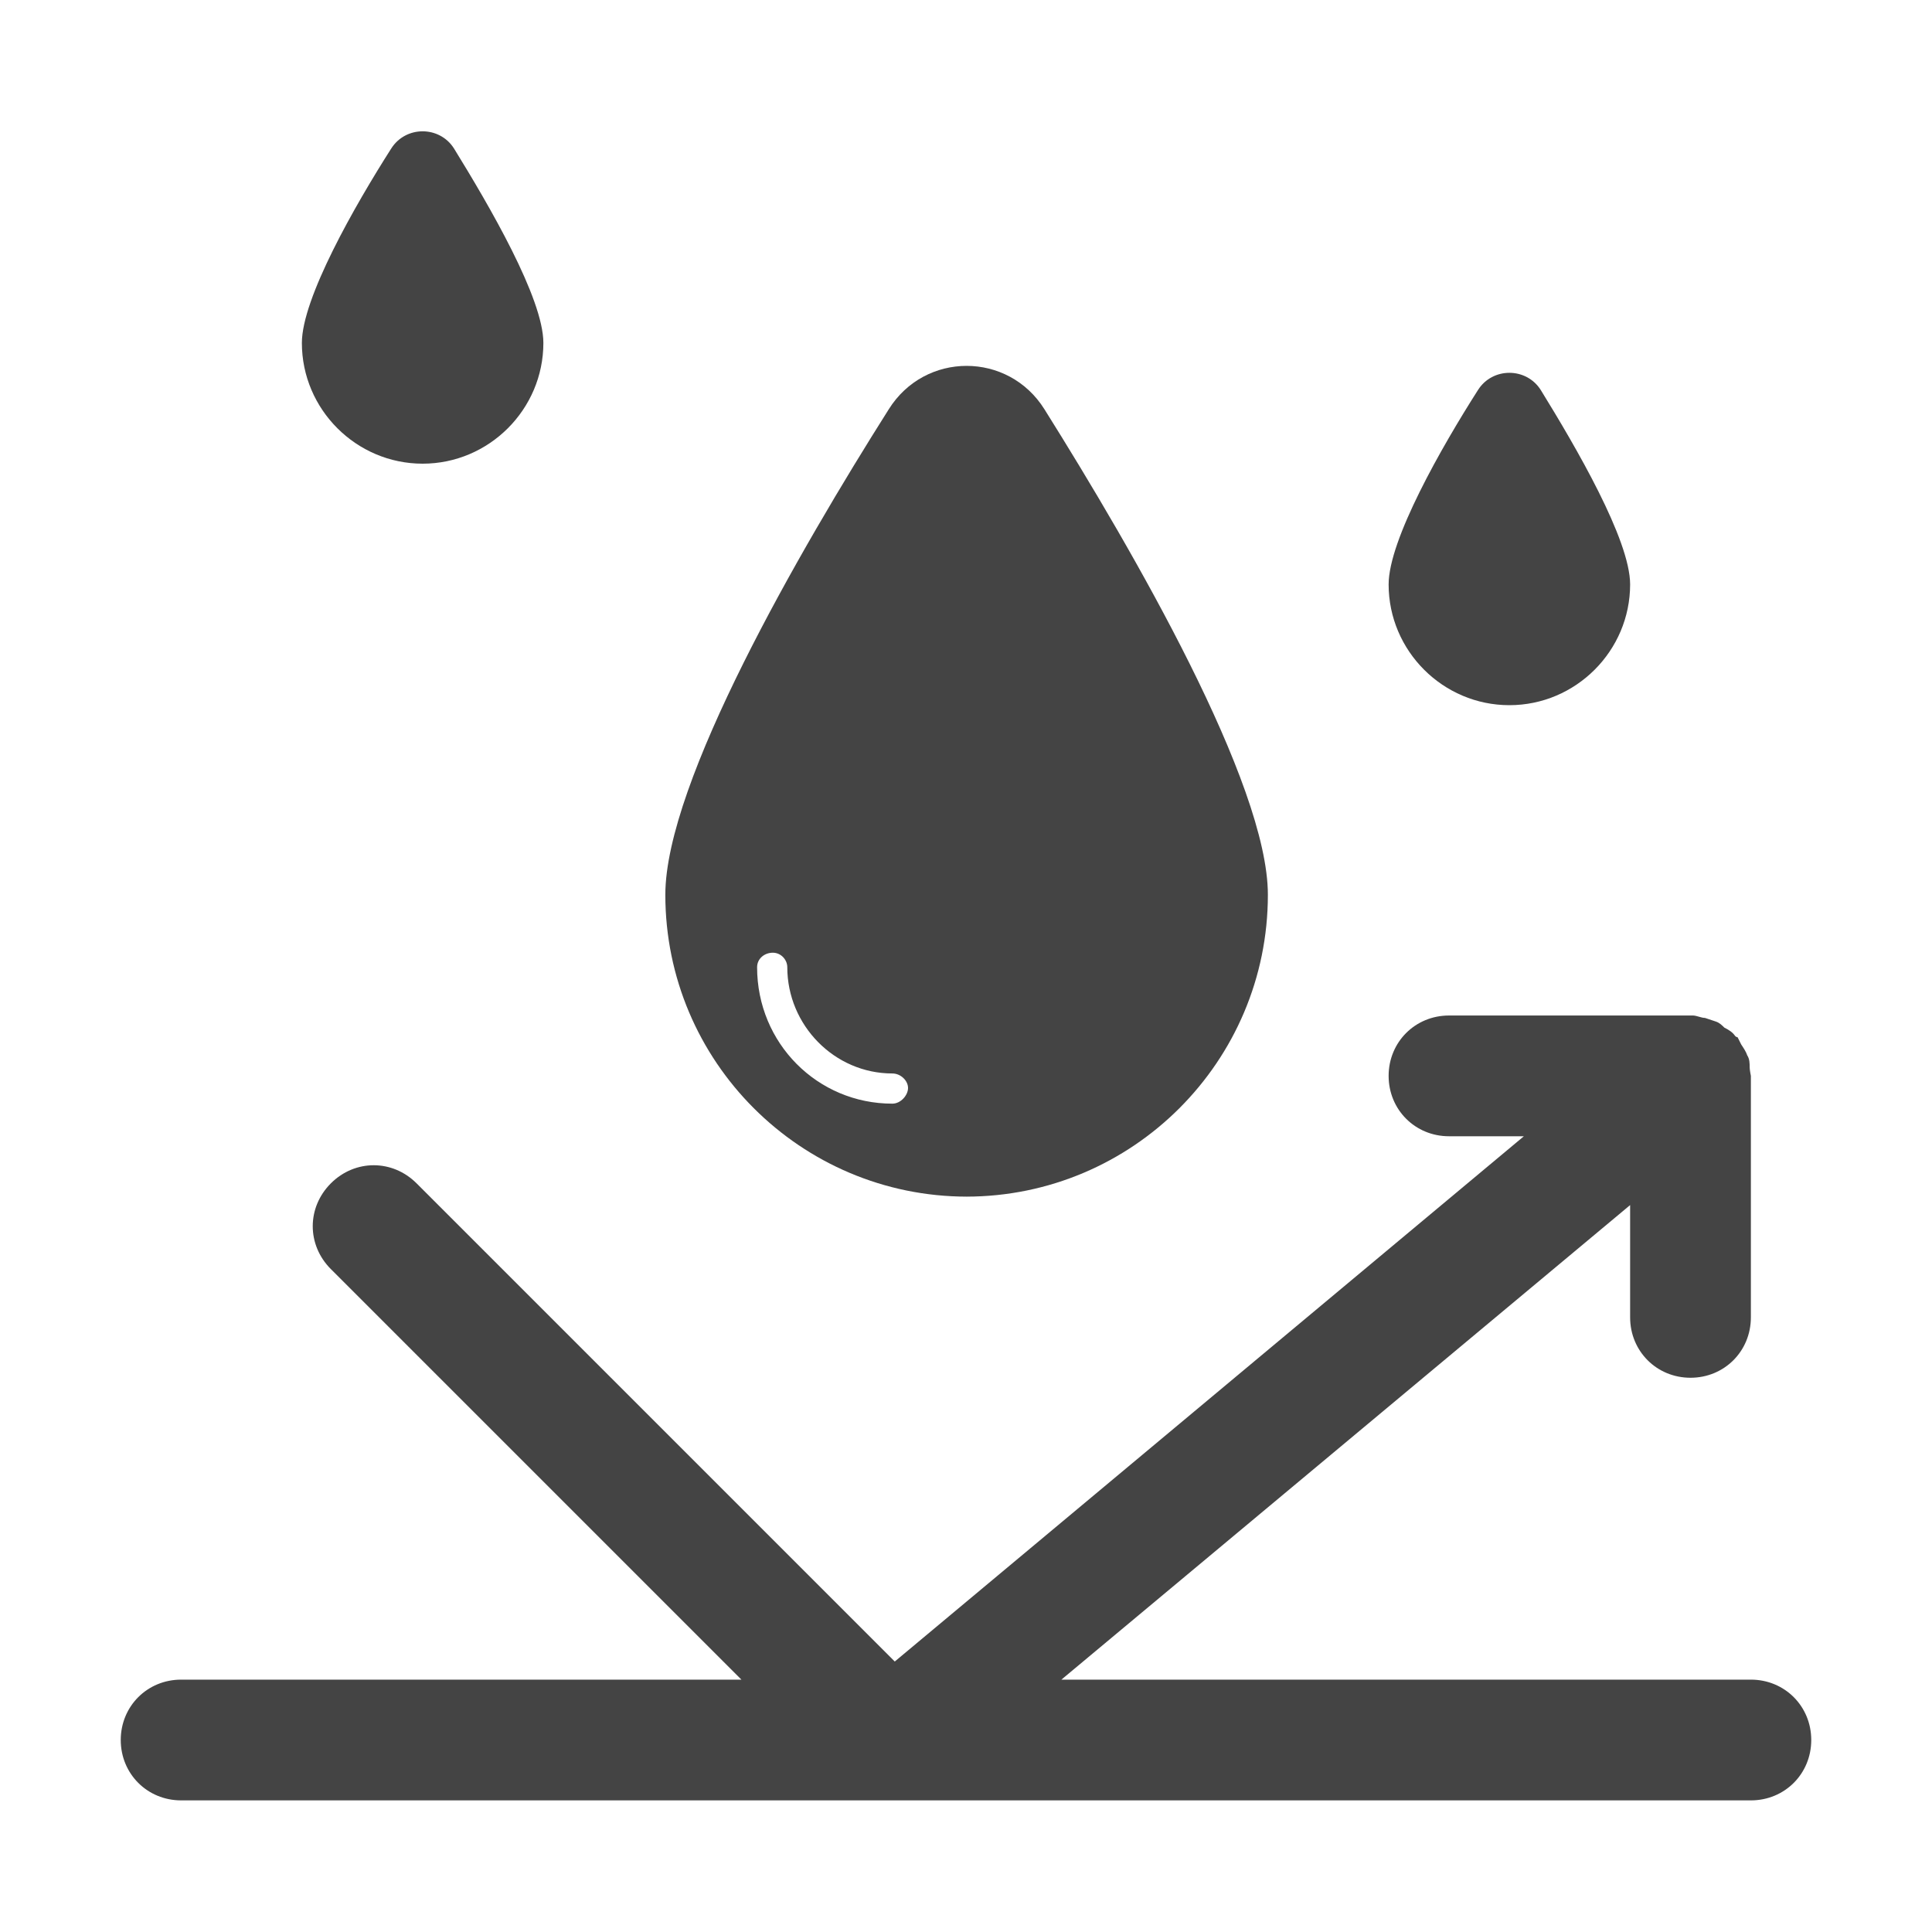 <?xml version="1.0" encoding="UTF-8"?>
<svg id="Layer_1" data-name="Layer 1" xmlns="http://www.w3.org/2000/svg" viewBox="0 0 16 16">
  <defs>
    <style>
      .cls-1 {
        fill: #444;
        stroke-width: 0px;
      }
    </style>
  </defs>
  <path class="cls-1" d="m3.5,3.84c.55,0,1-.45,1-1,0-.37-.45-1.14-.74-1.61-.12-.19-.4-.19-.52,0-.3.47-.74,1.24-.74,1.61,0,.55.45,1,1,1Z"/>
  <path class="cls-1" d="m12.5,5.84c.55,0,1-.45,1-1,0-.37-.45-1.14-.74-1.61-.12-.19-.4-.19-.52,0-.3.47-.74,1.24-.74,1.61,0,.55.45,1,1,1Z"/>
  <path class="cls-1" d="m8,9.91c1.38,0,2.5-1.12,2.5-2.5,0-.92-1.11-2.84-1.85-4.02-.3-.48-.99-.48-1.29,0-.74,1.17-1.85,3.09-1.85,4.02,0,1.38,1.12,2.5,2.5,2.5Zm-1.6-2.02c.07,0,.12.06.12.12,0,.48.39.88.87.88.07,0,.13.06.13.12s-.06.13-.13.13c-.62,0-1.12-.5-1.12-1.13,0-.07.06-.12.13-.12Z"/>
  <path class="cls-1" d="m14.5,13.91h-5.71l4.71-3.93v.93c0,.28.22.5.5.5s.5-.22.5-.5v-2s-.01-.05-.01-.07c0-.03,0-.07-.02-.1-.01-.03-.03-.06-.05-.09-.01-.02-.02-.04-.03-.06,0,0-.01,0-.02-.01-.02-.03-.05-.05-.09-.07-.02-.02-.04-.04-.07-.05-.03-.01-.06-.02-.09-.03-.03,0-.07-.02-.1-.02,0,0-.01,0-.02,0h-2c-.28,0-.5.22-.5.5s.22.5.5.5h.62l-5.21,4.35-3.96-3.96c-.2-.2-.51-.2-.71,0s-.2.51,0,.71l3.4,3.4H1.5c-.28,0-.5.22-.5.5s.22.5.5.5h13c.28,0,.5-.22.5-.5s-.22-.5-.5-.5Z"/>
</svg>
